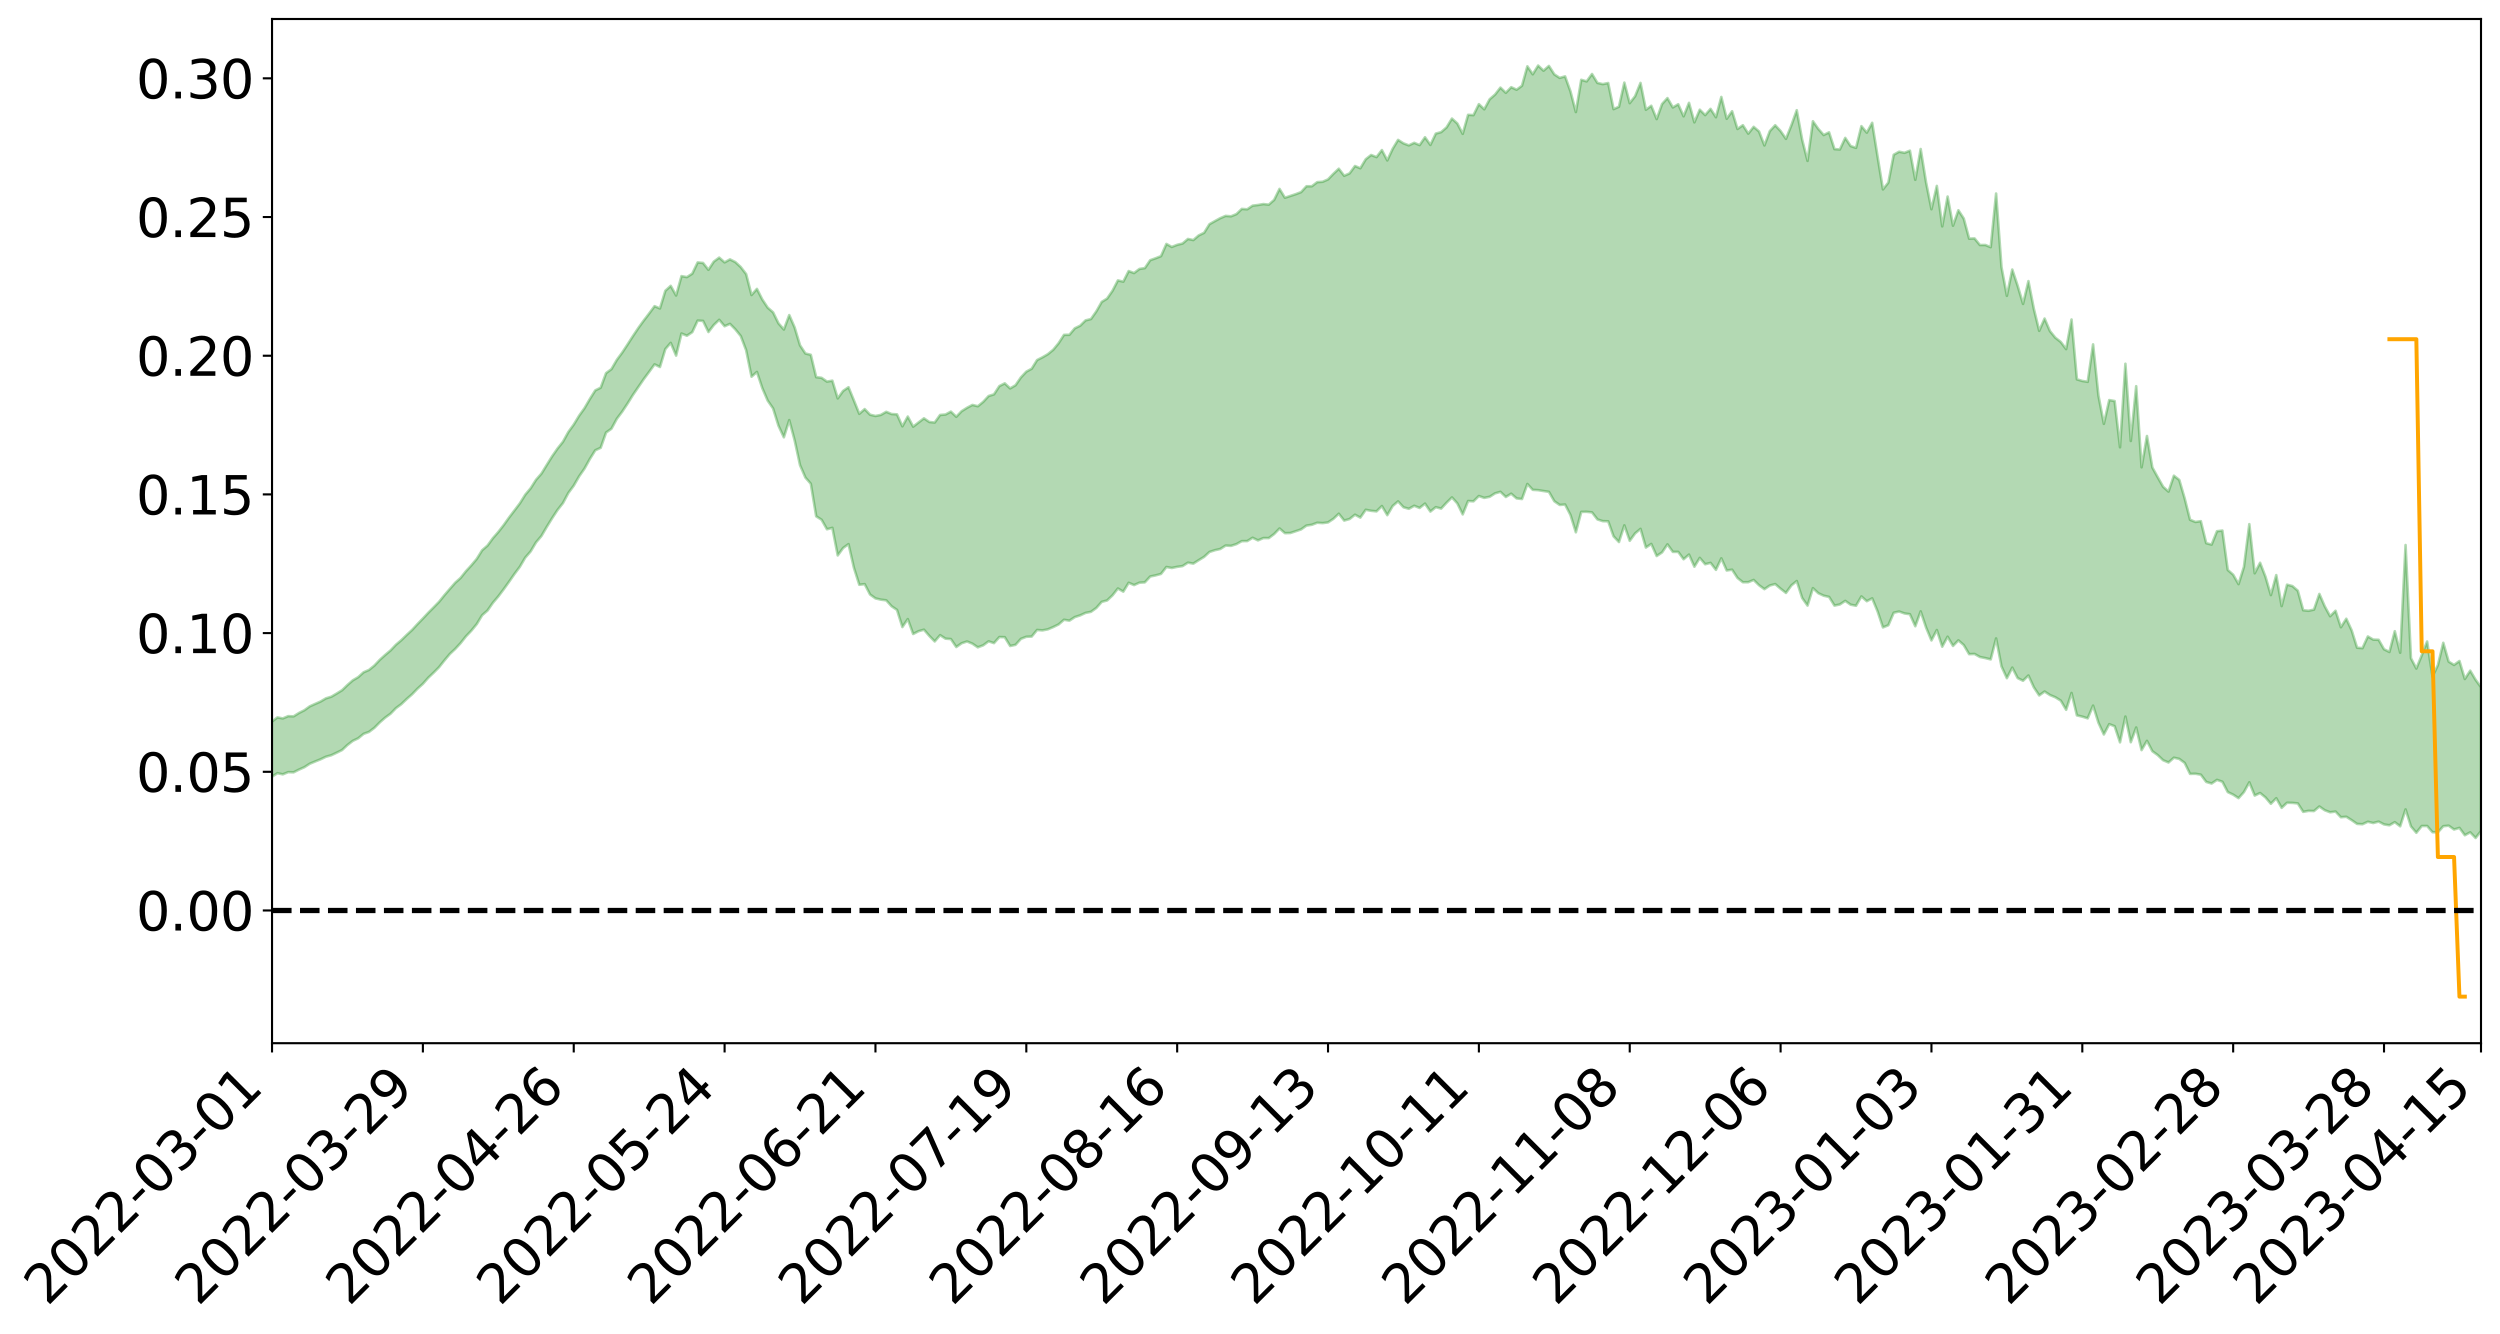 <?xml version="1.0" encoding="utf-8" standalone="no"?>
<!DOCTYPE svg PUBLIC "-//W3C//DTD SVG 1.1//EN"
  "http://www.w3.org/Graphics/SVG/1.1/DTD/svg11.dtd">
<svg xmlns:xlink="http://www.w3.org/1999/xlink" width="947.275pt" height="505.355pt" viewBox="0 0 947.275 505.355" xmlns="http://www.w3.org/2000/svg" version="1.1">
 <defs>
  <style type="text/css">*{stroke-linejoin: round; stroke-linecap: butt}</style>
 </defs>
 <g id="figure_1">
  <g id="patch_1">
   <path d="M 0 505.355 
L 947.275 505.355 
L 947.275 -0 
L 0 -0 
z
" style="fill: #ffffff"/>
  </g>
  <g id="axes_1">
   <g id="patch_2">
    <path d="M 103.075 395.28 
L 940.075 395.28 
L 940.075 7.2 
L 103.075 7.2 
z
" style="fill: #ffffff"/>
   </g>
   <g id="PolyCollection_1">
    <path d="M -393.001 344.919 
L -393.001 344.935 
L -390.959 344.861 
L -388.918 344.795 
L -386.876 344.712 
L -384.835 344.654 
L -382.793 344.58 
L -380.752 344.496 
L -378.711 344.409 
L -376.669 344.331 
L -374.628 344.264 
L -372.586 344.188 
L -370.545 344.109 
L -368.503 344.031 
L -366.462 343.938 
L -364.42 343.859 
L -362.379 343.768 
L -360.337 343.688 
L -358.296 343.585 
L -356.254 343.497 
L -354.213 343.411 
L -352.172 343.313 
L -350.13 343.216 
L -348.089 343.12 
L -346.047 343.008 
L -344.006 342.907 
L -341.964 342.792 
L -339.923 342.675 
L -337.881 342.546 
L -335.84 342.414 
L -333.798 342.283 
L -331.757 342.134 
L -329.715 341.967 
L -327.674 341.815 
L -325.632 341.644 
L -323.591 341.452 
L -321.55 341.269 
L -319.508 341.058 
L -317.467 340.843 
L -315.425 340.62 
L -313.384 340.385 
L -311.342 340.126 
L -309.301 339.851 
L -307.259 339.56 
L -305.218 339.276 
L -303.176 338.947 
L -301.135 338.63 
L -299.093 338.293 
L -297.052 337.953 
L -295.011 337.589 
L -292.969 337.197 
L -290.928 336.828 
L -288.886 336.422 
L -286.845 336.003 
L -284.803 335.589 
L -282.762 335.177 
L -280.72 334.734 
L -278.679 334.285 
L -276.637 333.836 
L -274.596 333.37 
L -272.554 332.898 
L -270.513 332.427 
L -268.472 331.94 
L -266.43 331.452 
L -264.389 330.969 
L -262.347 330.468 
L -260.306 329.937 
L -258.264 329.419 
L -256.223 328.903 
L -254.181 328.392 
L -252.14 327.864 
L -250.098 327.346 
L -248.057 326.821 
L -246.015 326.34 
L -243.974 325.787 
L -241.932 325.298 
L -239.891 324.774 
L -237.85 324.274 
L -235.808 323.753 
L -233.767 323.279 
L -231.725 322.75 
L -229.684 322.25 
L -227.642 321.776 
L -225.601 321.268 
L -223.559 320.788 
L -221.518 320.29 
L -219.476 319.783 
L -217.435 319.295 
L -215.393 318.819 
L -213.352 318.311 
L -211.311 317.822 
L -209.269 317.323 
L -207.228 316.831 
L -205.186 316.35 
L -203.145 315.858 
L -201.103 315.363 
L -199.062 314.91 
L -197.02 314.408 
L -194.979 313.924 
L -192.937 313.447 
L -190.896 312.971 
L -188.854 312.497 
L -186.813 312.018 
L -184.772 311.559 
L -182.73 311.084 
L -180.689 310.6 
L -178.647 310.112 
L -176.606 309.619 
L -174.564 309.154 
L -172.523 308.649 
L -170.481 308.115 
L -168.44 307.609 
L -166.398 307.079 
L -164.357 306.542 
L -162.315 305.978 
L -160.274 305.404 
L -158.232 304.865 
L -156.191 304.26 
L -154.15 303.68 
L -152.108 303.061 
L -150.067 302.485 
L -148.025 301.82 
L -145.984 301.166 
L -143.942 300.527 
L -141.901 299.877 
L -139.859 299.209 
L -137.818 298.512 
L -135.776 297.854 
L -133.735 297.11 
L -131.693 296.444 
L -129.652 295.678 
L -127.611 294.932 
L -125.569 294.201 
L -123.528 293.494 
L -121.486 292.682 
L -119.445 291.939 
L -117.403 291.017 
L -115.362 290.209 
L -113.32 289.448 
L -111.279 288.599 
L -109.237 287.728 
L -107.196 286.737 
L -105.154 285.8 
L -103.113 284.998 
L -101.072 283.787 
L -99.03 282.79 
L -96.989 281.839 
L -94.947 280.909 
L -92.906 279.924 
L -90.864 278.935 
L -88.823 278.318 
L -86.781 277.342 
L -84.74 275.754 
L -82.698 274.438 
L -80.657 273.604 
L -78.615 272.21 
L -76.574 271.181 
L -74.532 270.223 
L -72.491 268.903 
L -70.45 267.119 
L -68.408 266.009 
L -66.367 265.364 
L -64.325 264.021 
L -62.284 263.481 
L -60.242 262.58 
L -58.201 260.99 
L -56.159 260.952 
L -54.118 261.39 
L -52.076 262.487 
L -50.035 260.948 
L -47.993 263.579 
L -45.952 264.062 
L -43.911 260.205 
L -41.869 261.139 
L -39.828 262.675 
L -37.786 261.592 
L -35.745 261.29 
L -33.703 268.284 
L -31.662 278.276 
L -29.62 283.214 
L -27.579 272.206 
L -25.537 277.77 
L -23.496 285.083 
L -21.454 284.61 
L -19.413 299.561 
L -17.372 297.484 
L -15.33 292.871 
L -13.289 281.487 
L -11.247 292.152 
L -9.206 298.561 
L -7.164 295.864 
L -5.123 297.529 
L -3.081 303.583 
L -1.04 302.769 
L 1.002 297.536 
L 3.043 304.096 
L 5.085 305.391 
L 7.126 303.037 
L 9.168 307.196 
L 11.209 308.708 
L 13.25 308.282 
L 15.292 307 
L 17.333 308.351 
L 19.375 306.931 
L 21.416 307.029 
L 23.458 308.307 
L 25.499 307.046 
L 27.541 307.647 
L 29.582 307.64 
L 31.624 306.602 
L 33.665 306.917 
L 35.707 305.431 
L 37.748 305.467 
L 39.789 305.797 
L 41.831 305.745 
L 43.872 304.965 
L 45.914 304.281 
L 47.955 304.032 
L 49.997 303.268 
L 52.038 303.052 
L 54.08 302.806 
L 56.121 301.676 
L 58.163 302.007 
L 60.204 301.196 
L 62.246 300.75 
L 64.287 300.598 
L 66.328 299.773 
L 68.37 299.426 
L 70.411 299.447 
L 72.453 299.595 
L 74.494 298.321 
L 76.536 297.917 
L 78.577 297.34 
L 80.619 298.928 
L 82.66 298.713 
L 84.702 299.149 
L 86.743 297.124 
L 88.785 295.77 
L 90.826 295.833 
L 92.868 296.752 
L 94.909 296.65 
L 96.95 294.221 
L 98.992 295.698 
L 101.033 294.922 
L 103.075 294.29 
L 105.116 292.967 
L 107.158 293.412 
L 109.199 292.573 
L 111.241 292.644 
L 113.282 291.614 
L 115.324 290.709 
L 117.365 289.391 
L 119.407 288.539 
L 121.448 287.717 
L 123.489 286.738 
L 125.531 286.171 
L 127.572 285.207 
L 129.614 284.193 
L 131.655 282.284 
L 133.697 280.715 
L 135.738 279.741 
L 137.78 278.063 
L 139.821 277.328 
L 141.863 275.774 
L 143.904 273.721 
L 145.946 271.923 
L 147.987 270.431 
L 150.028 268.318 
L 152.07 266.813 
L 154.111 264.861 
L 156.153 263.072 
L 158.194 260.954 
L 160.236 259.117 
L 162.277 256.803 
L 164.319 254.867 
L 166.36 252.805 
L 168.402 250.236 
L 170.443 247.803 
L 172.485 245.887 
L 174.526 243.686 
L 176.568 241.109 
L 178.609 238.963 
L 180.65 236.465 
L 182.692 233.109 
L 184.733 231.324 
L 186.775 228.386 
L 188.816 225.982 
L 190.858 223.274 
L 192.899 220.422 
L 194.941 217.48 
L 196.982 214.749 
L 199.024 211.285 
L 201.065 208.935 
L 203.107 205.513 
L 205.148 203.098 
L 207.189 199.618 
L 209.231 196.316 
L 211.272 193.207 
L 213.314 190.62 
L 215.355 186.787 
L 217.397 184.022 
L 219.438 180.489 
L 221.48 177.549 
L 223.521 173.88 
L 225.563 170.621 
L 227.604 169.676 
L 229.646 163.896 
L 231.687 162.437 
L 233.728 158.676 
L 235.77 155.964 
L 237.811 152.873 
L 239.853 149.605 
L 241.894 146.626 
L 243.936 143.642 
L 245.977 140.893 
L 248.019 138.06 
L 250.06 139.06 
L 252.102 132.263 
L 254.143 129.918 
L 256.185 134.736 
L 258.226 126.366 
L 260.268 127.211 
L 262.309 125.86 
L 264.35 121.477 
L 266.392 121.593 
L 268.433 125.801 
L 270.475 123.141 
L 272.516 121.177 
L 274.558 123.611 
L 276.599 122.73 
L 278.641 124.808 
L 280.682 127.329 
L 282.724 132.711 
L 284.765 142.733 
L 286.807 140.942 
L 288.848 147.066 
L 290.889 151.799 
L 292.931 154.768 
L 294.972 161.311 
L 297.014 165.697 
L 299.055 159.189 
L 301.097 166.846 
L 303.138 176.246 
L 305.18 180.952 
L 307.221 183.29 
L 309.263 195.631 
L 311.304 196.936 
L 313.346 200.543 
L 315.387 200 
L 317.428 210.449 
L 319.47 207.638 
L 321.511 206.179 
L 323.553 215.131 
L 325.594 221.572 
L 327.636 221.335 
L 329.677 225.265 
L 331.719 226.727 
L 333.76 227.213 
L 335.802 227.467 
L 337.843 229.727 
L 339.885 231.1 
L 341.926 237.586 
L 343.968 234.581 
L 346.009 240.227 
L 348.05 239.173 
L 350.092 238.598 
L 352.133 240.95 
L 354.175 243.047 
L 356.216 240.672 
L 358.258 241.993 
L 360.299 242.149 
L 362.341 245.162 
L 364.382 243.732 
L 366.424 243.062 
L 368.465 243.897 
L 370.507 245.282 
L 372.548 244.516 
L 374.589 243.009 
L 376.631 243.683 
L 378.672 241.388 
L 380.714 241.441 
L 382.755 244.769 
L 384.797 244.326 
L 386.838 242.064 
L 388.88 241.28 
L 390.921 241.193 
L 392.963 238.698 
L 395.004 238.855 
L 397.046 238.46 
L 399.087 237.598 
L 401.128 236.596 
L 403.17 234.83 
L 405.211 235.173 
L 407.253 233.824 
L 409.294 233.168 
L 411.336 232.229 
L 413.377 231.827 
L 415.419 230.349 
L 417.46 228.044 
L 419.502 227.518 
L 421.543 225.577 
L 423.585 222.983 
L 425.626 224.177 
L 427.668 220.821 
L 429.709 221.695 
L 431.75 220.78 
L 433.792 220.661 
L 435.833 218.442 
L 437.875 218.015 
L 439.916 217.47 
L 441.958 214.846 
L 443.999 215.209 
L 446.041 214.789 
L 448.082 214.498 
L 450.124 213.19 
L 452.165 213.558 
L 454.207 212.247 
L 456.248 211.009 
L 458.289 209.141 
L 460.331 208.479 
L 462.372 208.018 
L 464.414 206.717 
L 466.455 206.83 
L 468.497 206.172 
L 470.538 205.034 
L 472.58 205.031 
L 474.621 203.761 
L 476.663 204.756 
L 478.704 203.872 
L 480.746 203.895 
L 482.787 202.348 
L 484.828 200.248 
L 486.87 202.022 
L 488.911 201.964 
L 490.953 201.288 
L 492.994 200.593 
L 495.036 199.151 
L 497.077 198.842 
L 499.119 198.066 
L 501.16 198.215 
L 503.202 197.944 
L 505.243 196.589 
L 507.285 194.654 
L 509.326 197.245 
L 511.368 196.668 
L 513.409 195.029 
L 515.45 196.122 
L 517.492 193.161 
L 519.533 193.55 
L 521.575 193.759 
L 523.616 191.746 
L 525.658 195.2 
L 527.699 191.739 
L 529.741 189.971 
L 531.782 192.207 
L 533.824 192.787 
L 535.865 191.645 
L 537.907 192.469 
L 539.948 190.818 
L 541.989 193.831 
L 544.031 192.172 
L 546.072 192.707 
L 548.114 190.486 
L 550.155 188.472 
L 552.197 190.741 
L 554.238 194.909 
L 556.28 189.84 
L 558.321 189.953 
L 560.363 187.951 
L 562.404 188.652 
L 564.446 188.24 
L 566.487 186.939 
L 568.528 186.355 
L 570.57 188.304 
L 572.611 187.065 
L 574.653 188.85 
L 576.694 189.086 
L 578.736 183.392 
L 580.777 185.605 
L 582.819 185.723 
L 584.86 186.055 
L 586.902 186.359 
L 588.943 189.912 
L 590.985 191.329 
L 593.026 191.172 
L 595.068 195.132 
L 597.109 201.691 
L 599.15 193.958 
L 601.192 193.923 
L 603.233 194.15 
L 605.275 196.807 
L 607.316 197.473 
L 609.358 197.531 
L 611.399 203.228 
L 613.441 205.375 
L 615.482 199.057 
L 617.524 204.906 
L 619.565 202.113 
L 621.607 200.392 
L 623.648 207.467 
L 625.689 206.106 
L 627.731 210.675 
L 629.772 209.313 
L 631.814 206.26 
L 633.855 209.111 
L 635.897 209.115 
L 637.938 211.906 
L 639.98 210.136 
L 642.021 214.725 
L 644.063 211.391 
L 646.104 213.799 
L 648.146 213.274 
L 650.187 215.92 
L 652.228 211.564 
L 654.27 216.156 
L 656.311 215.862 
L 658.353 218.988 
L 660.394 220.619 
L 662.436 220.593 
L 664.477 219.749 
L 666.519 221.751 
L 668.56 223.239 
L 670.602 221.853 
L 672.643 221.313 
L 674.685 223.068 
L 676.726 224.659 
L 678.768 221.819 
L 680.809 220.167 
L 682.85 226.567 
L 684.892 229.459 
L 686.933 222.855 
L 688.975 224.77 
L 691.016 225.723 
L 693.058 226.177 
L 695.099 229.465 
L 697.141 229.033 
L 699.182 227.684 
L 701.224 229.123 
L 703.265 229.52 
L 705.307 225.989 
L 707.348 227.801 
L 709.389 226.718 
L 711.431 231.652 
L 713.472 237.731 
L 715.514 236.911 
L 717.555 232.172 
L 719.597 231.714 
L 721.638 232.433 
L 723.68 232.73 
L 725.721 237.283 
L 727.763 231.664 
L 729.804 237.747 
L 731.846 242.662 
L 733.887 238.734 
L 735.928 245.032 
L 737.97 241.263 
L 740.011 244.75 
L 742.053 242.642 
L 744.094 244.427 
L 746.136 247.877 
L 748.177 247.786 
L 750.219 248.943 
L 752.26 249.351 
L 754.302 249.852 
L 756.343 241.913 
L 758.385 252.504 
L 760.426 256.96 
L 762.468 252.969 
L 764.509 256.927 
L 766.55 257.941 
L 768.592 255.957 
L 770.633 260.422 
L 772.675 263.5 
L 774.716 262.025 
L 776.758 263.358 
L 778.799 264.211 
L 780.841 265.465 
L 782.882 268.945 
L 784.924 262.576 
L 786.965 271.064 
L 789.007 271.548 
L 791.048 272.186 
L 793.089 267.359 
L 795.131 273.862 
L 797.172 278.294 
L 799.214 274.394 
L 801.255 275.178 
L 803.297 281.28 
L 805.338 271.511 
L 807.38 281.234 
L 809.421 275.663 
L 811.463 284.227 
L 813.504 280.719 
L 815.546 284.638 
L 817.587 286.117 
L 819.628 288.053 
L 821.67 288.912 
L 823.711 287.1 
L 825.753 287.558 
L 827.794 289.075 
L 829.836 293.233 
L 831.877 293.19 
L 833.919 293.525 
L 835.96 296.27 
L 838.002 296.883 
L 840.043 295.499 
L 842.085 296.209 
L 844.126 300.128 
L 846.168 301.1 
L 848.209 302.419 
L 850.25 300.126 
L 852.292 296.421 
L 854.333 301.44 
L 856.375 300.481 
L 858.416 302.153 
L 860.458 304.561 
L 862.499 302.459 
L 864.541 306.098 
L 866.582 304.171 
L 868.624 304.223 
L 870.665 304.422 
L 872.707 307.616 
L 874.748 307.236 
L 876.789 307.323 
L 878.831 305.586 
L 880.872 307.003 
L 882.914 307.779 
L 884.955 307.5 
L 886.997 309.654 
L 889.038 309.475 
L 891.08 310.772 
L 893.121 312.184 
L 895.163 312.311 
L 897.204 311.366 
L 899.246 311.853 
L 901.287 311.312 
L 903.328 312.374 
L 905.37 312.711 
L 907.411 311.52 
L 909.453 313.088 
L 911.494 306.692 
L 913.536 313.128 
L 915.577 315.541 
L 917.619 312.984 
L 919.66 312.968 
L 921.702 315.334 
L 923.743 315.369 
L 925.785 313.059 
L 927.826 312.855 
L 929.868 314.3 
L 931.909 313.698 
L 933.95 316.476 
L 935.992 315.383 
L 938.033 317.519 
L 940.075 314.883 
L 940.075 260.403 
L 940.075 260.403 
L 938.033 257.584 
L 935.992 254.132 
L 933.95 257.277 
L 931.909 250.463 
L 929.868 251.952 
L 927.826 250.703 
L 925.785 243.564 
L 923.743 252.008 
L 921.702 256.373 
L 919.66 243.082 
L 917.619 248.321 
L 915.577 253.32 
L 913.536 249.399 
L 911.494 206.525 
L 909.453 247.325 
L 907.411 239.18 
L 905.37 247.034 
L 903.328 246.008 
L 901.287 242.422 
L 899.246 242.363 
L 897.204 241.165 
L 895.163 245.599 
L 893.121 245.419 
L 891.08 238.877 
L 889.038 234.453 
L 886.997 237.668 
L 884.955 231.429 
L 882.914 233.495 
L 880.872 229.747 
L 878.831 225.05 
L 876.789 230.992 
L 874.748 231.433 
L 872.707 231.227 
L 870.665 223.84 
L 868.624 222.07 
L 866.582 221.541 
L 864.541 229.651 
L 862.499 217.914 
L 860.458 225.479 
L 858.416 218.535 
L 856.375 213.248 
L 854.333 217.217 
L 852.292 198.602 
L 850.25 214.783 
L 848.209 221.334 
L 846.168 217.765 
L 844.126 215.964 
L 842.085 201.037 
L 840.043 201.287 
L 838.002 206.358 
L 835.96 205.818 
L 833.919 197.482 
L 831.877 197.78 
L 829.836 196.943 
L 827.794 188.841 
L 825.753 181.853 
L 823.711 180.255 
L 821.67 186.268 
L 819.628 184.443 
L 817.587 180.833 
L 815.546 177.139 
L 813.504 165.208 
L 811.463 177.064 
L 809.421 146.343 
L 807.38 167.089 
L 805.338 137.837 
L 803.297 169.483 
L 801.255 151.955 
L 799.214 151.6 
L 797.172 160.598 
L 795.131 149.932 
L 793.089 130.491 
L 791.048 144.67 
L 789.007 144.35 
L 786.965 143.74 
L 784.924 121.067 
L 782.882 132.286 
L 780.841 129.567 
L 778.799 127.975 
L 776.758 125.467 
L 774.716 120.714 
L 772.675 125.348 
L 770.633 116.972 
L 768.592 106.519 
L 766.55 115.144 
L 764.509 108.27 
L 762.468 102.137 
L 760.426 112.087 
L 758.385 101.217 
L 756.343 73.333 
L 754.302 93.656 
L 752.26 92.824 
L 750.219 92.851 
L 748.177 90.346 
L 746.136 90.435 
L 744.094 82.821 
L 742.053 79.675 
L 740.011 85.522 
L 737.97 74.478 
L 735.928 85.771 
L 733.887 70.449 
L 731.846 79.274 
L 729.804 69.088 
L 727.763 56.471 
L 725.721 68.122 
L 723.68 57.092 
L 721.638 57.909 
L 719.597 57.486 
L 717.555 58.634 
L 715.514 69.187 
L 713.472 71.768 
L 711.431 59.299 
L 709.389 46.534 
L 707.348 50.265 
L 705.307 47.8 
L 703.265 56.027 
L 701.224 55.344 
L 699.182 52.257 
L 697.141 56.639 
L 695.099 56.495 
L 693.058 50.151 
L 691.016 51.154 
L 688.975 48.84 
L 686.933 45.949 
L 684.892 60.956 
L 682.85 52.887 
L 680.809 41.759 
L 678.768 47.471 
L 676.726 52.611 
L 674.685 49.662 
L 672.643 47.461 
L 670.602 49.676 
L 668.56 55.106 
L 666.519 49.82 
L 664.477 48.064 
L 662.436 50.636 
L 660.394 47.445 
L 658.353 48.868 
L 656.311 42.147 
L 654.27 45.002 
L 652.228 36.741 
L 650.187 44.421 
L 648.146 41.254 
L 646.104 43.612 
L 644.063 41.565 
L 642.021 46.356 
L 639.98 38.969 
L 637.938 44.074 
L 635.897 39.506 
L 633.855 40.707 
L 631.814 37.17 
L 629.772 39.422 
L 627.731 45.116 
L 625.689 40.074 
L 623.648 41.585 
L 621.607 31.424 
L 619.565 36.437 
L 617.524 39.084 
L 615.482 31.299 
L 613.441 40.437 
L 611.399 41.352 
L 609.358 31.459 
L 607.316 31.879 
L 605.275 31.419 
L 603.233 28.042 
L 601.192 30.844 
L 599.15 30.24 
L 597.109 42.46 
L 595.068 34.615 
L 593.026 28.943 
L 590.985 29.513 
L 588.943 28.175 
L 586.902 24.986 
L 584.86 26.782 
L 582.819 24.84 
L 580.777 28.149 
L 578.736 25.136 
L 576.694 32.494 
L 574.653 33.996 
L 572.611 33.04 
L 570.57 35.161 
L 568.528 33.198 
L 566.487 35.83 
L 564.446 37.622 
L 562.404 41.416 
L 560.363 39.473 
L 558.321 43.63 
L 556.28 43.506 
L 554.238 50.715 
L 552.197 46.788 
L 550.155 44.935 
L 548.114 48.285 
L 546.072 50.061 
L 544.031 50.628 
L 541.989 54.912 
L 539.948 52.011 
L 537.907 54.987 
L 535.865 54.12 
L 533.824 55.088 
L 531.782 54.314 
L 529.741 53.007 
L 527.699 56.389 
L 525.658 60.778 
L 523.616 56.866 
L 521.575 59.524 
L 519.533 58.732 
L 517.492 60.345 
L 515.45 63.751 
L 513.409 62.908 
L 511.368 65.703 
L 509.326 66.606 
L 507.285 63.934 
L 505.243 65.856 
L 503.202 67.971 
L 501.16 68.873 
L 499.119 69.011 
L 497.077 70.576 
L 495.036 70.58 
L 492.994 72.801 
L 490.953 73.578 
L 488.911 74.251 
L 486.87 74.923 
L 484.828 71.581 
L 482.787 75.743 
L 480.746 77.544 
L 478.704 77.325 
L 476.663 77.677 
L 474.621 77.929 
L 472.58 79.306 
L 470.538 79.16 
L 468.497 81.121 
L 466.455 81.963 
L 464.414 81.794 
L 462.372 82.675 
L 460.331 83.788 
L 458.289 84.942 
L 456.248 88.214 
L 454.207 89.208 
L 452.165 90.965 
L 450.124 90.546 
L 448.082 92.28 
L 446.041 92.767 
L 443.999 93.567 
L 441.958 92.431 
L 439.916 97.062 
L 437.875 97.862 
L 435.833 98.591 
L 433.792 101.594 
L 431.75 101.905 
L 429.709 103.465 
L 427.668 102.707 
L 425.626 106.726 
L 423.585 106.251 
L 421.543 110.169 
L 419.502 113.126 
L 417.46 114.396 
L 415.419 117.971 
L 413.377 120.894 
L 411.336 121.395 
L 409.294 123.414 
L 407.253 124.403 
L 405.211 126.852 
L 403.17 126.873 
L 401.128 130.036 
L 399.087 132.525 
L 397.046 134.202 
L 395.004 135.395 
L 392.963 136.428 
L 390.921 139.713 
L 388.88 140.828 
L 386.838 142.998 
L 384.797 145.97 
L 382.755 147.176 
L 380.714 145.253 
L 378.672 146.298 
L 376.631 149.429 
L 374.589 150.062 
L 372.548 152.275 
L 370.507 153.935 
L 368.465 153.432 
L 366.424 154.516 
L 364.382 155.799 
L 362.341 157.919 
L 360.299 155.97 
L 358.258 157.067 
L 356.216 157.231 
L 354.175 160.103 
L 352.133 159.899 
L 350.092 158.51 
L 348.05 160.073 
L 346.009 161.669 
L 343.968 157.839 
L 341.926 161.535 
L 339.885 157.004 
L 337.843 156.884 
L 335.802 156.042 
L 333.76 157.217 
L 331.719 157.618 
L 329.677 157.137 
L 327.636 155.012 
L 325.594 156.796 
L 323.553 151.722 
L 321.511 146.727 
L 319.47 148.12 
L 317.428 150.955 
L 315.387 144.239 
L 313.346 144.596 
L 311.304 143.164 
L 309.263 142.921 
L 307.221 134.44 
L 305.18 133.944 
L 303.138 130.85 
L 301.097 124.067 
L 299.055 119.391 
L 297.014 124.855 
L 294.972 122.51 
L 292.931 118.346 
L 290.889 116.572 
L 288.848 113.49 
L 286.807 109.47 
L 284.765 111.783 
L 282.724 103.867 
L 280.682 101.203 
L 278.641 99.317 
L 276.599 98.284 
L 274.558 99.419 
L 272.516 97.614 
L 270.475 99.128 
L 268.433 102.229 
L 266.392 99.631 
L 264.35 99.445 
L 262.309 103.696 
L 260.268 105.003 
L 258.226 104.63 
L 256.185 111.959 
L 254.143 108.306 
L 252.102 110.188 
L 250.06 116.872 
L 248.019 116.016 
L 245.977 118.777 
L 243.936 121.438 
L 241.894 124.258 
L 239.853 127.309 
L 237.811 130.487 
L 235.77 133.594 
L 233.728 136.358 
L 231.687 139.87 
L 229.646 141.383 
L 227.604 146.904 
L 225.563 147.916 
L 223.521 151.155 
L 221.48 154.659 
L 219.438 157.524 
L 217.397 160.88 
L 215.355 163.69 
L 213.314 167.382 
L 211.272 169.94 
L 209.231 172.869 
L 207.189 176.15 
L 205.148 179.468 
L 203.107 181.804 
L 201.065 185.016 
L 199.024 187.455 
L 196.982 190.717 
L 194.941 193.412 
L 192.899 196.087 
L 190.858 198.957 
L 188.816 201.58 
L 186.775 203.916 
L 184.733 206.716 
L 182.692 208.5 
L 180.65 211.766 
L 178.609 214.201 
L 176.568 216.426 
L 174.526 218.978 
L 172.485 220.81 
L 170.443 223.144 
L 168.402 225.514 
L 166.36 228.043 
L 164.319 230.131 
L 162.277 232.188 
L 160.236 234.363 
L 158.194 236.471 
L 156.153 238.685 
L 154.111 240.575 
L 152.07 242.566 
L 150.028 244.3 
L 147.987 246.453 
L 145.946 248.171 
L 143.904 250.028 
L 141.863 252.187 
L 139.821 253.851 
L 137.78 254.732 
L 135.738 256.575 
L 133.697 257.779 
L 131.655 259.559 
L 129.614 261.534 
L 127.572 262.795 
L 125.531 263.994 
L 123.489 264.62 
L 121.448 265.826 
L 119.407 266.724 
L 117.365 267.648 
L 115.324 269.124 
L 113.282 270.157 
L 111.241 271.441 
L 109.199 271.354 
L 107.158 272.223 
L 105.116 271.833 
L 103.075 273.404 
L 101.033 273.949 
L 98.992 275.18 
L 96.95 273.657 
L 94.909 276.253 
L 92.868 276.403 
L 90.826 275.43 
L 88.785 275.414 
L 86.743 276.885 
L 84.702 279.2 
L 82.66 278.711 
L 80.619 278.951 
L 78.577 277.193 
L 76.536 277.426 
L 74.494 278.259 
L 72.453 279.737 
L 70.411 279.565 
L 68.37 279.529 
L 66.328 279.934 
L 64.287 280.893 
L 62.246 280.908 
L 60.204 281.57 
L 58.163 282.541 
L 56.121 282.141 
L 54.08 283.452 
L 52.038 283.775 
L 49.997 284.052 
L 47.955 284.915 
L 45.914 285.223 
L 43.872 286.15 
L 41.831 287.147 
L 39.789 287.266 
L 37.748 287.006 
L 35.707 286.843 
L 33.665 288.808 
L 31.624 288.57 
L 29.582 289.912 
L 27.541 290.015 
L 25.499 289.608 
L 23.458 290.928 
L 21.416 289.839 
L 19.375 289.966 
L 17.333 291.616 
L 15.292 290.544 
L 13.25 292.104 
L 11.209 292.648 
L 9.168 291.45 
L 7.126 287.503 
L 5.085 290.131 
L 3.043 288.967 
L 1.002 283.068 
L -1.04 288.218 
L -3.081 289.329 
L -5.123 283.885 
L -7.164 282.448 
L -9.206 285.479 
L -11.247 279.579 
L -13.289 269.478 
L -15.33 280.823 
L -17.372 285.468 
L -19.413 287.822 
L -21.454 273.688 
L -23.496 274.397 
L -25.537 267.657 
L -27.579 262.251 
L -29.62 273.423 
L -31.662 268.901 
L -33.703 259.19 
L -35.745 252.432 
L -37.786 253.047 
L -39.828 254.456 
L -41.869 253.162 
L -43.911 252.486 
L -45.952 256.709 
L -47.993 256.425 
L -50.035 254.011 
L -52.076 255.83 
L -54.118 254.956 
L -56.159 254.762 
L -58.201 255.105 
L -60.242 256.895 
L -62.284 258.058 
L -64.325 258.816 
L -66.367 260.411 
L -68.408 261.273 
L -70.45 262.596 
L -72.491 264.538 
L -74.532 266.143 
L -76.574 267.267 
L -78.615 268.507 
L -80.657 270.059 
L -82.698 271.119 
L -84.74 272.607 
L -86.781 274.371 
L -88.823 275.478 
L -90.864 276.285 
L -92.906 277.409 
L -94.947 278.57 
L -96.989 279.626 
L -99.03 280.638 
L -101.072 281.616 
L -103.113 282.894 
L -105.154 283.625 
L -107.196 284.577 
L -109.237 285.575 
L -111.279 286.44 
L -113.32 287.289 
L -115.362 288.019 
L -117.403 288.806 
L -119.445 289.79 
L -121.486 290.519 
L -123.528 291.338 
L -125.569 292.016 
L -127.611 292.758 
L -129.652 293.516 
L -131.693 294.289 
L -133.735 294.946 
L -135.776 295.706 
L -137.818 296.375 
L -139.859 297.088 
L -141.901 297.748 
L -143.942 298.42 
L -145.984 299.054 
L -148.025 299.722 
L -150.067 300.426 
L -152.108 300.989 
L -154.15 301.653 
L -156.191 302.244 
L -158.232 302.903 
L -160.274 303.411 
L -162.315 304.022 
L -164.357 304.609 
L -166.398 305.168 
L -168.44 305.733 
L -170.481 306.26 
L -172.523 306.86 
L -174.564 307.406 
L -176.606 307.871 
L -178.647 308.401 
L -180.689 308.929 
L -182.73 309.456 
L -184.772 309.965 
L -186.813 310.443 
L -188.854 310.967 
L -190.896 311.483 
L -192.937 312.002 
L -194.979 312.521 
L -197.02 313.054 
L -199.062 313.608 
L -201.103 314.091 
L -203.145 314.641 
L -205.186 315.182 
L -207.228 315.704 
L -209.269 316.242 
L -211.311 316.792 
L -213.352 317.328 
L -215.393 317.89 
L -217.435 318.406 
L -219.476 318.934 
L -221.518 319.49 
L -223.559 320.03 
L -225.601 320.546 
L -227.642 321.091 
L -229.684 321.593 
L -231.725 322.128 
L -233.767 322.697 
L -235.808 323.193 
L -237.85 323.744 
L -239.891 324.269 
L -241.932 324.819 
L -243.974 325.322 
L -246.015 325.903 
L -248.057 326.395 
L -250.098 326.94 
L -252.14 327.475 
L -254.181 328.023 
L -256.223 328.547 
L -258.264 329.08 
L -260.306 329.614 
L -262.347 330.165 
L -264.389 330.68 
L -266.43 331.174 
L -268.472 331.674 
L -270.513 332.174 
L -272.554 332.657 
L -274.596 333.142 
L -276.637 333.621 
L -278.679 334.08 
L -280.72 334.54 
L -282.762 334.994 
L -284.803 335.411 
L -286.845 335.832 
L -288.886 336.268 
L -290.928 336.681 
L -292.969 337.054 
L -295.011 337.459 
L -297.052 337.831 
L -299.093 338.175 
L -301.135 338.518 
L -303.176 338.839 
L -305.218 339.181 
L -307.259 339.468 
L -309.301 339.767 
L -311.342 340.049 
L -313.384 340.312 
L -315.425 340.552 
L -317.467 340.772 
L -319.508 340.99 
L -321.55 341.204 
L -323.591 341.385 
L -325.632 341.583 
L -327.674 341.753 
L -329.715 341.902 
L -331.757 342.072 
L -333.798 342.223 
L -335.84 342.351 
L -337.881 342.485 
L -339.923 342.616 
L -341.964 342.733 
L -344.006 342.849 
L -346.047 342.948 
L -348.089 343.064 
L -350.13 343.159 
L -352.172 343.257 
L -354.213 343.359 
L -356.254 343.445 
L -358.296 343.534 
L -360.337 343.647 
L -362.379 343.73 
L -364.42 343.829 
L -366.462 343.909 
L -368.503 344.01 
L -370.545 344.092 
L -372.586 344.177 
L -374.628 344.254 
L -376.669 344.323 
L -378.711 344.4 
L -380.752 344.482 
L -382.793 344.563 
L -384.835 344.633 
L -386.876 344.693 
L -388.918 344.772 
L -390.959 344.84 
L -393.001 344.919 
z
" clip-path="url(#p26418c86d9)" style="fill: #008000; fill-opacity: 0.3; stroke: #008000; stroke-opacity: 0.3"/>
   </g>
   <g id="matplotlib.axis_1">
    <g id="xtick_1">
     <g id="line2d_1">
      <defs>
       <path id="m4a8faaa7b7" d="M 0 0 
L 0 3.5 
" style="stroke: #000000; stroke-width: 0.8"/>
      </defs>
      <g>
       <use xlink:href="#m4a8faaa7b7" x="103.075" y="395.28" style="stroke: #000000; stroke-width: 0.8"/>
      </g>
     </g>
     <g id="text_1">
      <!-- 2022-03-01 -->
      <g transform="translate(17.946 495.214) rotate(-45) scale(0.2 -0.2)">
       <defs>
        <path id="DejaVuSans-32" d="M 1228 531 
L 3431 531 
L 3431 0 
L 469 0 
L 469 531 
Q 828 903 1448 1529 
Q 2069 2156 2228 2338 
Q 2531 2678 2651 2914 
Q 2772 3150 2772 3378 
Q 2772 3750 2511 3984 
Q 2250 4219 1831 4219 
Q 1534 4219 1204 4116 
Q 875 4013 500 3803 
L 500 4441 
Q 881 4594 1212 4672 
Q 1544 4750 1819 4750 
Q 2544 4750 2975 4387 
Q 3406 4025 3406 3419 
Q 3406 3131 3298 2873 
Q 3191 2616 2906 2266 
Q 2828 2175 2409 1742 
Q 1991 1309 1228 531 
z
" transform="scale(0.016)"/>
        <path id="DejaVuSans-30" d="M 2034 4250 
Q 1547 4250 1301 3770 
Q 1056 3291 1056 2328 
Q 1056 1369 1301 889 
Q 1547 409 2034 409 
Q 2525 409 2770 889 
Q 3016 1369 3016 2328 
Q 3016 3291 2770 3770 
Q 2525 4250 2034 4250 
z
M 2034 4750 
Q 2819 4750 3233 4129 
Q 3647 3509 3647 2328 
Q 3647 1150 3233 529 
Q 2819 -91 2034 -91 
Q 1250 -91 836 529 
Q 422 1150 422 2328 
Q 422 3509 836 4129 
Q 1250 4750 2034 4750 
z
" transform="scale(0.016)"/>
        <path id="DejaVuSans-2d" d="M 313 2009 
L 1997 2009 
L 1997 1497 
L 313 1497 
L 313 2009 
z
" transform="scale(0.016)"/>
        <path id="DejaVuSans-33" d="M 2597 2516 
Q 3050 2419 3304 2112 
Q 3559 1806 3559 1356 
Q 3559 666 3084 287 
Q 2609 -91 1734 -91 
Q 1441 -91 1130 -33 
Q 819 25 488 141 
L 488 750 
Q 750 597 1062 519 
Q 1375 441 1716 441 
Q 2309 441 2620 675 
Q 2931 909 2931 1356 
Q 2931 1769 2642 2001 
Q 2353 2234 1838 2234 
L 1294 2234 
L 1294 2753 
L 1863 2753 
Q 2328 2753 2575 2939 
Q 2822 3125 2822 3475 
Q 2822 3834 2567 4026 
Q 2313 4219 1838 4219 
Q 1578 4219 1281 4162 
Q 984 4106 628 3988 
L 628 4550 
Q 988 4650 1302 4700 
Q 1616 4750 1894 4750 
Q 2613 4750 3031 4423 
Q 3450 4097 3450 3541 
Q 3450 3153 3228 2886 
Q 3006 2619 2597 2516 
z
" transform="scale(0.016)"/>
        <path id="DejaVuSans-31" d="M 794 531 
L 1825 531 
L 1825 4091 
L 703 3866 
L 703 4441 
L 1819 4666 
L 2450 4666 
L 2450 531 
L 3481 531 
L 3481 0 
L 794 0 
L 794 531 
z
" transform="scale(0.016)"/>
       </defs>
       <use xlink:href="#DejaVuSans-32"/>
       <use xlink:href="#DejaVuSans-30" x="63.623"/>
       <use xlink:href="#DejaVuSans-32" x="127.246"/>
       <use xlink:href="#DejaVuSans-32" x="190.869"/>
       <use xlink:href="#DejaVuSans-2d" x="254.492"/>
       <use xlink:href="#DejaVuSans-30" x="290.576"/>
       <use xlink:href="#DejaVuSans-33" x="354.199"/>
       <use xlink:href="#DejaVuSans-2d" x="417.822"/>
       <use xlink:href="#DejaVuSans-30" x="453.906"/>
       <use xlink:href="#DejaVuSans-31" x="517.529"/>
      </g>
     </g>
    </g>
    <g id="xtick_2">
     <g id="line2d_2">
      <g>
       <use xlink:href="#m4a8faaa7b7" x="160.236" y="395.28" style="stroke: #000000; stroke-width: 0.8"/>
      </g>
     </g>
     <g id="text_2">
      <!-- 2022-03-29 -->
      <g transform="translate(75.107 495.214) rotate(-45) scale(0.2 -0.2)">
       <defs>
        <path id="DejaVuSans-39" d="M 703 97 
L 703 672 
Q 941 559 1184 500 
Q 1428 441 1663 441 
Q 2288 441 2617 861 
Q 2947 1281 2994 2138 
Q 2813 1869 2534 1725 
Q 2256 1581 1919 1581 
Q 1219 1581 811 2004 
Q 403 2428 403 3163 
Q 403 3881 828 4315 
Q 1253 4750 1959 4750 
Q 2769 4750 3195 4129 
Q 3622 3509 3622 2328 
Q 3622 1225 3098 567 
Q 2575 -91 1691 -91 
Q 1453 -91 1209 -44 
Q 966 3 703 97 
z
M 1959 2075 
Q 2384 2075 2632 2365 
Q 2881 2656 2881 3163 
Q 2881 3666 2632 3958 
Q 2384 4250 1959 4250 
Q 1534 4250 1286 3958 
Q 1038 3666 1038 3163 
Q 1038 2656 1286 2365 
Q 1534 2075 1959 2075 
z
" transform="scale(0.016)"/>
       </defs>
       <use xlink:href="#DejaVuSans-32"/>
       <use xlink:href="#DejaVuSans-30" x="63.623"/>
       <use xlink:href="#DejaVuSans-32" x="127.246"/>
       <use xlink:href="#DejaVuSans-32" x="190.869"/>
       <use xlink:href="#DejaVuSans-2d" x="254.492"/>
       <use xlink:href="#DejaVuSans-30" x="290.576"/>
       <use xlink:href="#DejaVuSans-33" x="354.199"/>
       <use xlink:href="#DejaVuSans-2d" x="417.822"/>
       <use xlink:href="#DejaVuSans-32" x="453.906"/>
       <use xlink:href="#DejaVuSans-39" x="517.529"/>
      </g>
     </g>
    </g>
    <g id="xtick_3">
     <g id="line2d_3">
      <g>
       <use xlink:href="#m4a8faaa7b7" x="217.397" y="395.28" style="stroke: #000000; stroke-width: 0.8"/>
      </g>
     </g>
     <g id="text_3">
      <!-- 2022-04-26 -->
      <g transform="translate(132.268 495.214) rotate(-45) scale(0.2 -0.2)">
       <defs>
        <path id="DejaVuSans-34" d="M 2419 4116 
L 825 1625 
L 2419 1625 
L 2419 4116 
z
M 2253 4666 
L 3047 4666 
L 3047 1625 
L 3713 1625 
L 3713 1100 
L 3047 1100 
L 3047 0 
L 2419 0 
L 2419 1100 
L 313 1100 
L 313 1709 
L 2253 4666 
z
" transform="scale(0.016)"/>
        <path id="DejaVuSans-36" d="M 2113 2584 
Q 1688 2584 1439 2293 
Q 1191 2003 1191 1497 
Q 1191 994 1439 701 
Q 1688 409 2113 409 
Q 2538 409 2786 701 
Q 3034 994 3034 1497 
Q 3034 2003 2786 2293 
Q 2538 2584 2113 2584 
z
M 3366 4563 
L 3366 3988 
Q 3128 4100 2886 4159 
Q 2644 4219 2406 4219 
Q 1781 4219 1451 3797 
Q 1122 3375 1075 2522 
Q 1259 2794 1537 2939 
Q 1816 3084 2150 3084 
Q 2853 3084 3261 2657 
Q 3669 2231 3669 1497 
Q 3669 778 3244 343 
Q 2819 -91 2113 -91 
Q 1303 -91 875 529 
Q 447 1150 447 2328 
Q 447 3434 972 4092 
Q 1497 4750 2381 4750 
Q 2619 4750 2861 4703 
Q 3103 4656 3366 4563 
z
" transform="scale(0.016)"/>
       </defs>
       <use xlink:href="#DejaVuSans-32"/>
       <use xlink:href="#DejaVuSans-30" x="63.623"/>
       <use xlink:href="#DejaVuSans-32" x="127.246"/>
       <use xlink:href="#DejaVuSans-32" x="190.869"/>
       <use xlink:href="#DejaVuSans-2d" x="254.492"/>
       <use xlink:href="#DejaVuSans-30" x="290.576"/>
       <use xlink:href="#DejaVuSans-34" x="354.199"/>
       <use xlink:href="#DejaVuSans-2d" x="417.822"/>
       <use xlink:href="#DejaVuSans-32" x="453.906"/>
       <use xlink:href="#DejaVuSans-36" x="517.529"/>
      </g>
     </g>
    </g>
    <g id="xtick_4">
     <g id="line2d_4">
      <g>
       <use xlink:href="#m4a8faaa7b7" x="274.558" y="395.28" style="stroke: #000000; stroke-width: 0.8"/>
      </g>
     </g>
     <g id="text_4">
      <!-- 2022-05-24 -->
      <g transform="translate(189.429 495.214) rotate(-45) scale(0.2 -0.2)">
       <defs>
        <path id="DejaVuSans-35" d="M 691 4666 
L 3169 4666 
L 3169 4134 
L 1269 4134 
L 1269 2991 
Q 1406 3038 1543 3061 
Q 1681 3084 1819 3084 
Q 2600 3084 3056 2656 
Q 3513 2228 3513 1497 
Q 3513 744 3044 326 
Q 2575 -91 1722 -91 
Q 1428 -91 1123 -41 
Q 819 9 494 109 
L 494 744 
Q 775 591 1075 516 
Q 1375 441 1709 441 
Q 2250 441 2565 725 
Q 2881 1009 2881 1497 
Q 2881 1984 2565 2268 
Q 2250 2553 1709 2553 
Q 1456 2553 1204 2497 
Q 953 2441 691 2322 
L 691 4666 
z
" transform="scale(0.016)"/>
       </defs>
       <use xlink:href="#DejaVuSans-32"/>
       <use xlink:href="#DejaVuSans-30" x="63.623"/>
       <use xlink:href="#DejaVuSans-32" x="127.246"/>
       <use xlink:href="#DejaVuSans-32" x="190.869"/>
       <use xlink:href="#DejaVuSans-2d" x="254.492"/>
       <use xlink:href="#DejaVuSans-30" x="290.576"/>
       <use xlink:href="#DejaVuSans-35" x="354.199"/>
       <use xlink:href="#DejaVuSans-2d" x="417.822"/>
       <use xlink:href="#DejaVuSans-32" x="453.906"/>
       <use xlink:href="#DejaVuSans-34" x="517.529"/>
      </g>
     </g>
    </g>
    <g id="xtick_5">
     <g id="line2d_5">
      <g>
       <use xlink:href="#m4a8faaa7b7" x="331.719" y="395.28" style="stroke: #000000; stroke-width: 0.8"/>
      </g>
     </g>
     <g id="text_5">
      <!-- 2022-06-21 -->
      <g transform="translate(246.59 495.214) rotate(-45) scale(0.2 -0.2)">
       <use xlink:href="#DejaVuSans-32"/>
       <use xlink:href="#DejaVuSans-30" x="63.623"/>
       <use xlink:href="#DejaVuSans-32" x="127.246"/>
       <use xlink:href="#DejaVuSans-32" x="190.869"/>
       <use xlink:href="#DejaVuSans-2d" x="254.492"/>
       <use xlink:href="#DejaVuSans-30" x="290.576"/>
       <use xlink:href="#DejaVuSans-36" x="354.199"/>
       <use xlink:href="#DejaVuSans-2d" x="417.822"/>
       <use xlink:href="#DejaVuSans-32" x="453.906"/>
       <use xlink:href="#DejaVuSans-31" x="517.529"/>
      </g>
     </g>
    </g>
    <g id="xtick_6">
     <g id="line2d_6">
      <g>
       <use xlink:href="#m4a8faaa7b7" x="388.88" y="395.28" style="stroke: #000000; stroke-width: 0.8"/>
      </g>
     </g>
     <g id="text_6">
      <!-- 2022-07-19 -->
      <g transform="translate(303.751 495.214) rotate(-45) scale(0.2 -0.2)">
       <defs>
        <path id="DejaVuSans-37" d="M 525 4666 
L 3525 4666 
L 3525 4397 
L 1831 0 
L 1172 0 
L 2766 4134 
L 525 4134 
L 525 4666 
z
" transform="scale(0.016)"/>
       </defs>
       <use xlink:href="#DejaVuSans-32"/>
       <use xlink:href="#DejaVuSans-30" x="63.623"/>
       <use xlink:href="#DejaVuSans-32" x="127.246"/>
       <use xlink:href="#DejaVuSans-32" x="190.869"/>
       <use xlink:href="#DejaVuSans-2d" x="254.492"/>
       <use xlink:href="#DejaVuSans-30" x="290.576"/>
       <use xlink:href="#DejaVuSans-37" x="354.199"/>
       <use xlink:href="#DejaVuSans-2d" x="417.822"/>
       <use xlink:href="#DejaVuSans-31" x="453.906"/>
       <use xlink:href="#DejaVuSans-39" x="517.529"/>
      </g>
     </g>
    </g>
    <g id="xtick_7">
     <g id="line2d_7">
      <g>
       <use xlink:href="#m4a8faaa7b7" x="446.041" y="395.28" style="stroke: #000000; stroke-width: 0.8"/>
      </g>
     </g>
     <g id="text_7">
      <!-- 2022-08-16 -->
      <g transform="translate(360.912 495.214) rotate(-45) scale(0.2 -0.2)">
       <defs>
        <path id="DejaVuSans-38" d="M 2034 2216 
Q 1584 2216 1326 1975 
Q 1069 1734 1069 1313 
Q 1069 891 1326 650 
Q 1584 409 2034 409 
Q 2484 409 2743 651 
Q 3003 894 3003 1313 
Q 3003 1734 2745 1975 
Q 2488 2216 2034 2216 
z
M 1403 2484 
Q 997 2584 770 2862 
Q 544 3141 544 3541 
Q 544 4100 942 4425 
Q 1341 4750 2034 4750 
Q 2731 4750 3128 4425 
Q 3525 4100 3525 3541 
Q 3525 3141 3298 2862 
Q 3072 2584 2669 2484 
Q 3125 2378 3379 2068 
Q 3634 1759 3634 1313 
Q 3634 634 3220 271 
Q 2806 -91 2034 -91 
Q 1263 -91 848 271 
Q 434 634 434 1313 
Q 434 1759 690 2068 
Q 947 2378 1403 2484 
z
M 1172 3481 
Q 1172 3119 1398 2916 
Q 1625 2713 2034 2713 
Q 2441 2713 2670 2916 
Q 2900 3119 2900 3481 
Q 2900 3844 2670 4047 
Q 2441 4250 2034 4250 
Q 1625 4250 1398 4047 
Q 1172 3844 1172 3481 
z
" transform="scale(0.016)"/>
       </defs>
       <use xlink:href="#DejaVuSans-32"/>
       <use xlink:href="#DejaVuSans-30" x="63.623"/>
       <use xlink:href="#DejaVuSans-32" x="127.246"/>
       <use xlink:href="#DejaVuSans-32" x="190.869"/>
       <use xlink:href="#DejaVuSans-2d" x="254.492"/>
       <use xlink:href="#DejaVuSans-30" x="290.576"/>
       <use xlink:href="#DejaVuSans-38" x="354.199"/>
       <use xlink:href="#DejaVuSans-2d" x="417.822"/>
       <use xlink:href="#DejaVuSans-31" x="453.906"/>
       <use xlink:href="#DejaVuSans-36" x="517.529"/>
      </g>
     </g>
    </g>
    <g id="xtick_8">
     <g id="line2d_8">
      <g>
       <use xlink:href="#m4a8faaa7b7" x="503.202" y="395.28" style="stroke: #000000; stroke-width: 0.8"/>
      </g>
     </g>
     <g id="text_8">
      <!-- 2022-09-13 -->
      <g transform="translate(418.073 495.214) rotate(-45) scale(0.2 -0.2)">
       <use xlink:href="#DejaVuSans-32"/>
       <use xlink:href="#DejaVuSans-30" x="63.623"/>
       <use xlink:href="#DejaVuSans-32" x="127.246"/>
       <use xlink:href="#DejaVuSans-32" x="190.869"/>
       <use xlink:href="#DejaVuSans-2d" x="254.492"/>
       <use xlink:href="#DejaVuSans-30" x="290.576"/>
       <use xlink:href="#DejaVuSans-39" x="354.199"/>
       <use xlink:href="#DejaVuSans-2d" x="417.822"/>
       <use xlink:href="#DejaVuSans-31" x="453.906"/>
       <use xlink:href="#DejaVuSans-33" x="517.529"/>
      </g>
     </g>
    </g>
    <g id="xtick_9">
     <g id="line2d_9">
      <g>
       <use xlink:href="#m4a8faaa7b7" x="560.363" y="395.28" style="stroke: #000000; stroke-width: 0.8"/>
      </g>
     </g>
     <g id="text_9">
      <!-- 2022-10-11 -->
      <g transform="translate(475.234 495.214) rotate(-45) scale(0.2 -0.2)">
       <use xlink:href="#DejaVuSans-32"/>
       <use xlink:href="#DejaVuSans-30" x="63.623"/>
       <use xlink:href="#DejaVuSans-32" x="127.246"/>
       <use xlink:href="#DejaVuSans-32" x="190.869"/>
       <use xlink:href="#DejaVuSans-2d" x="254.492"/>
       <use xlink:href="#DejaVuSans-31" x="290.576"/>
       <use xlink:href="#DejaVuSans-30" x="354.199"/>
       <use xlink:href="#DejaVuSans-2d" x="417.822"/>
       <use xlink:href="#DejaVuSans-31" x="453.906"/>
       <use xlink:href="#DejaVuSans-31" x="517.529"/>
      </g>
     </g>
    </g>
    <g id="xtick_10">
     <g id="line2d_10">
      <g>
       <use xlink:href="#m4a8faaa7b7" x="617.524" y="395.28" style="stroke: #000000; stroke-width: 0.8"/>
      </g>
     </g>
     <g id="text_10">
      <!-- 2022-11-08 -->
      <g transform="translate(532.395 495.214) rotate(-45) scale(0.2 -0.2)">
       <use xlink:href="#DejaVuSans-32"/>
       <use xlink:href="#DejaVuSans-30" x="63.623"/>
       <use xlink:href="#DejaVuSans-32" x="127.246"/>
       <use xlink:href="#DejaVuSans-32" x="190.869"/>
       <use xlink:href="#DejaVuSans-2d" x="254.492"/>
       <use xlink:href="#DejaVuSans-31" x="290.576"/>
       <use xlink:href="#DejaVuSans-31" x="354.199"/>
       <use xlink:href="#DejaVuSans-2d" x="417.822"/>
       <use xlink:href="#DejaVuSans-30" x="453.906"/>
       <use xlink:href="#DejaVuSans-38" x="517.529"/>
      </g>
     </g>
    </g>
    <g id="xtick_11">
     <g id="line2d_11">
      <g>
       <use xlink:href="#m4a8faaa7b7" x="674.685" y="395.28" style="stroke: #000000; stroke-width: 0.8"/>
      </g>
     </g>
     <g id="text_11">
      <!-- 2022-12-06 -->
      <g transform="translate(589.556 495.214) rotate(-45) scale(0.2 -0.2)">
       <use xlink:href="#DejaVuSans-32"/>
       <use xlink:href="#DejaVuSans-30" x="63.623"/>
       <use xlink:href="#DejaVuSans-32" x="127.246"/>
       <use xlink:href="#DejaVuSans-32" x="190.869"/>
       <use xlink:href="#DejaVuSans-2d" x="254.492"/>
       <use xlink:href="#DejaVuSans-31" x="290.576"/>
       <use xlink:href="#DejaVuSans-32" x="354.199"/>
       <use xlink:href="#DejaVuSans-2d" x="417.822"/>
       <use xlink:href="#DejaVuSans-30" x="453.906"/>
       <use xlink:href="#DejaVuSans-36" x="517.529"/>
      </g>
     </g>
    </g>
    <g id="xtick_12">
     <g id="line2d_12">
      <g>
       <use xlink:href="#m4a8faaa7b7" x="731.846" y="395.28" style="stroke: #000000; stroke-width: 0.8"/>
      </g>
     </g>
     <g id="text_12">
      <!-- 2023-01-03 -->
      <g transform="translate(646.717 495.214) rotate(-45) scale(0.2 -0.2)">
       <use xlink:href="#DejaVuSans-32"/>
       <use xlink:href="#DejaVuSans-30" x="63.623"/>
       <use xlink:href="#DejaVuSans-32" x="127.246"/>
       <use xlink:href="#DejaVuSans-33" x="190.869"/>
       <use xlink:href="#DejaVuSans-2d" x="254.492"/>
       <use xlink:href="#DejaVuSans-30" x="290.576"/>
       <use xlink:href="#DejaVuSans-31" x="354.199"/>
       <use xlink:href="#DejaVuSans-2d" x="417.822"/>
       <use xlink:href="#DejaVuSans-30" x="453.906"/>
       <use xlink:href="#DejaVuSans-33" x="517.529"/>
      </g>
     </g>
    </g>
    <g id="xtick_13">
     <g id="line2d_13">
      <g>
       <use xlink:href="#m4a8faaa7b7" x="789.007" y="395.28" style="stroke: #000000; stroke-width: 0.8"/>
      </g>
     </g>
     <g id="text_13">
      <!-- 2023-01-31 -->
      <g transform="translate(703.878 495.214) rotate(-45) scale(0.2 -0.2)">
       <use xlink:href="#DejaVuSans-32"/>
       <use xlink:href="#DejaVuSans-30" x="63.623"/>
       <use xlink:href="#DejaVuSans-32" x="127.246"/>
       <use xlink:href="#DejaVuSans-33" x="190.869"/>
       <use xlink:href="#DejaVuSans-2d" x="254.492"/>
       <use xlink:href="#DejaVuSans-30" x="290.576"/>
       <use xlink:href="#DejaVuSans-31" x="354.199"/>
       <use xlink:href="#DejaVuSans-2d" x="417.822"/>
       <use xlink:href="#DejaVuSans-33" x="453.906"/>
       <use xlink:href="#DejaVuSans-31" x="517.529"/>
      </g>
     </g>
    </g>
    <g id="xtick_14">
     <g id="line2d_14">
      <g>
       <use xlink:href="#m4a8faaa7b7" x="846.168" y="395.28" style="stroke: #000000; stroke-width: 0.8"/>
      </g>
     </g>
     <g id="text_14">
      <!-- 2023-02-28 -->
      <g transform="translate(761.038 495.214) rotate(-45) scale(0.2 -0.2)">
       <use xlink:href="#DejaVuSans-32"/>
       <use xlink:href="#DejaVuSans-30" x="63.623"/>
       <use xlink:href="#DejaVuSans-32" x="127.246"/>
       <use xlink:href="#DejaVuSans-33" x="190.869"/>
       <use xlink:href="#DejaVuSans-2d" x="254.492"/>
       <use xlink:href="#DejaVuSans-30" x="290.576"/>
       <use xlink:href="#DejaVuSans-32" x="354.199"/>
       <use xlink:href="#DejaVuSans-2d" x="417.822"/>
       <use xlink:href="#DejaVuSans-32" x="453.906"/>
       <use xlink:href="#DejaVuSans-38" x="517.529"/>
      </g>
     </g>
    </g>
    <g id="xtick_15">
     <g id="line2d_15">
      <g>
       <use xlink:href="#m4a8faaa7b7" x="903.328" y="395.28" style="stroke: #000000; stroke-width: 0.8"/>
      </g>
     </g>
     <g id="text_15">
      <!-- 2023-03-28 -->
      <g transform="translate(818.199 495.214) rotate(-45) scale(0.2 -0.2)">
       <use xlink:href="#DejaVuSans-32"/>
       <use xlink:href="#DejaVuSans-30" x="63.623"/>
       <use xlink:href="#DejaVuSans-32" x="127.246"/>
       <use xlink:href="#DejaVuSans-33" x="190.869"/>
       <use xlink:href="#DejaVuSans-2d" x="254.492"/>
       <use xlink:href="#DejaVuSans-30" x="290.576"/>
       <use xlink:href="#DejaVuSans-33" x="354.199"/>
       <use xlink:href="#DejaVuSans-2d" x="417.822"/>
       <use xlink:href="#DejaVuSans-32" x="453.906"/>
       <use xlink:href="#DejaVuSans-38" x="517.529"/>
      </g>
     </g>
    </g>
    <g id="xtick_16">
     <g id="line2d_16">
      <g>
       <use xlink:href="#m4a8faaa7b7" x="940.075" y="395.28" style="stroke: #000000; stroke-width: 0.8"/>
      </g>
     </g>
     <g id="text_16">
      <!-- 2023-04-15 -->
      <g transform="translate(854.946 495.214) rotate(-45) scale(0.2 -0.2)">
       <use xlink:href="#DejaVuSans-32"/>
       <use xlink:href="#DejaVuSans-30" x="63.623"/>
       <use xlink:href="#DejaVuSans-32" x="127.246"/>
       <use xlink:href="#DejaVuSans-33" x="190.869"/>
       <use xlink:href="#DejaVuSans-2d" x="254.492"/>
       <use xlink:href="#DejaVuSans-30" x="290.576"/>
       <use xlink:href="#DejaVuSans-34" x="354.199"/>
       <use xlink:href="#DejaVuSans-2d" x="417.822"/>
       <use xlink:href="#DejaVuSans-31" x="453.906"/>
       <use xlink:href="#DejaVuSans-35" x="517.529"/>
      </g>
     </g>
    </g>
   </g>
   <g id="matplotlib.axis_2">
    <g id="ytick_1">
     <g id="line2d_17">
      <defs>
       <path id="m8d8c2f2062" d="M 0 0 
L -3.5 0 
" style="stroke: #000000; stroke-width: 0.8"/>
      </defs>
      <g>
       <use xlink:href="#m8d8c2f2062" x="103.075" y="344.992" style="stroke: #000000; stroke-width: 0.8"/>
      </g>
     </g>
     <g id="text_17">
      <!-- 0.00 -->
      <g transform="translate(51.544 352.59) scale(0.2 -0.2)">
       <defs>
        <path id="DejaVuSans-2e" d="M 684 794 
L 1344 794 
L 1344 0 
L 684 0 
L 684 794 
z
" transform="scale(0.016)"/>
       </defs>
       <use xlink:href="#DejaVuSans-30"/>
       <use xlink:href="#DejaVuSans-2e" x="63.623"/>
       <use xlink:href="#DejaVuSans-30" x="95.41"/>
       <use xlink:href="#DejaVuSans-30" x="159.033"/>
      </g>
     </g>
    </g>
    <g id="ytick_2">
     <g id="line2d_18">
      <g>
       <use xlink:href="#m8d8c2f2062" x="103.075" y="292.441" style="stroke: #000000; stroke-width: 0.8"/>
      </g>
     </g>
     <g id="text_18">
      <!-- 0.05 -->
      <g transform="translate(51.544 300.04) scale(0.2 -0.2)">
       <use xlink:href="#DejaVuSans-30"/>
       <use xlink:href="#DejaVuSans-2e" x="63.623"/>
       <use xlink:href="#DejaVuSans-30" x="95.41"/>
       <use xlink:href="#DejaVuSans-35" x="159.033"/>
      </g>
     </g>
    </g>
    <g id="ytick_3">
     <g id="line2d_19">
      <g>
       <use xlink:href="#m8d8c2f2062" x="103.075" y="239.891" style="stroke: #000000; stroke-width: 0.8"/>
      </g>
     </g>
     <g id="text_19">
      <!-- 0.10 -->
      <g transform="translate(51.544 247.489) scale(0.2 -0.2)">
       <use xlink:href="#DejaVuSans-30"/>
       <use xlink:href="#DejaVuSans-2e" x="63.623"/>
       <use xlink:href="#DejaVuSans-31" x="95.41"/>
       <use xlink:href="#DejaVuSans-30" x="159.033"/>
      </g>
     </g>
    </g>
    <g id="ytick_4">
     <g id="line2d_20">
      <g>
       <use xlink:href="#m8d8c2f2062" x="103.075" y="187.34" style="stroke: #000000; stroke-width: 0.8"/>
      </g>
     </g>
     <g id="text_20">
      <!-- 0.15 -->
      <g transform="translate(51.544 194.938) scale(0.2 -0.2)">
       <use xlink:href="#DejaVuSans-30"/>
       <use xlink:href="#DejaVuSans-2e" x="63.623"/>
       <use xlink:href="#DejaVuSans-31" x="95.41"/>
       <use xlink:href="#DejaVuSans-35" x="159.033"/>
      </g>
     </g>
    </g>
    <g id="ytick_5">
     <g id="line2d_21">
      <g>
       <use xlink:href="#m8d8c2f2062" x="103.075" y="134.789" style="stroke: #000000; stroke-width: 0.8"/>
      </g>
     </g>
     <g id="text_21">
      <!-- 0.20 -->
      <g transform="translate(51.544 142.388) scale(0.2 -0.2)">
       <use xlink:href="#DejaVuSans-30"/>
       <use xlink:href="#DejaVuSans-2e" x="63.623"/>
       <use xlink:href="#DejaVuSans-32" x="95.41"/>
       <use xlink:href="#DejaVuSans-30" x="159.033"/>
      </g>
     </g>
    </g>
    <g id="ytick_6">
     <g id="line2d_22">
      <g>
       <use xlink:href="#m8d8c2f2062" x="103.075" y="82.239" style="stroke: #000000; stroke-width: 0.8"/>
      </g>
     </g>
     <g id="text_22">
      <!-- 0.25 -->
      <g transform="translate(51.544 89.837) scale(0.2 -0.2)">
       <use xlink:href="#DejaVuSans-30"/>
       <use xlink:href="#DejaVuSans-2e" x="63.623"/>
       <use xlink:href="#DejaVuSans-32" x="95.41"/>
       <use xlink:href="#DejaVuSans-35" x="159.033"/>
      </g>
     </g>
    </g>
    <g id="ytick_7">
     <g id="line2d_23">
      <g>
       <use xlink:href="#m8d8c2f2062" x="103.075" y="29.688" style="stroke: #000000; stroke-width: 0.8"/>
      </g>
     </g>
     <g id="text_23">
      <!-- 0.30 -->
      <g transform="translate(51.544 37.287) scale(0.2 -0.2)">
       <use xlink:href="#DejaVuSans-30"/>
       <use xlink:href="#DejaVuSans-2e" x="63.623"/>
       <use xlink:href="#DejaVuSans-33" x="95.41"/>
       <use xlink:href="#DejaVuSans-30" x="159.033"/>
      </g>
     </g>
    </g>
   </g>
   <g id="line2d_24">
    <path d="M 905.37 128.526 
L 915.577 128.526 
L 917.619 246.788 
L 921.702 246.788 
L 923.743 324.731 
L 929.868 324.731 
L 931.909 377.64 
L 933.95 377.64 
L 933.95 377.64 
" clip-path="url(#p26418c86d9)" style="fill: none; stroke: #ffa500; stroke-width: 1.5; stroke-linecap: square"/>
   </g>
   <g id="line2d_25">
    <path d="M 103.075 344.992 
L 948.275 344.992 
" clip-path="url(#p26418c86d9)" style="fill: none; stroke-dasharray: 7.4,3.2; stroke-dashoffset: 0; stroke: #000000; stroke-width: 2"/>
   </g>
   <g id="patch_3">
    <path d="M 103.075 395.28 
L 103.075 7.2 
" style="fill: none; stroke: #000000; stroke-width: 0.8; stroke-linejoin: miter; stroke-linecap: square"/>
   </g>
   <g id="patch_4">
    <path d="M 940.075 395.28 
L 940.075 7.2 
" style="fill: none; stroke: #000000; stroke-width: 0.8; stroke-linejoin: miter; stroke-linecap: square"/>
   </g>
   <g id="patch_5">
    <path d="M 103.075 395.28 
L 940.075 395.28 
" style="fill: none; stroke: #000000; stroke-width: 0.8; stroke-linejoin: miter; stroke-linecap: square"/>
   </g>
   <g id="patch_6">
    <path d="M 103.075 7.2 
L 940.075 7.2 
" style="fill: none; stroke: #000000; stroke-width: 0.8; stroke-linejoin: miter; stroke-linecap: square"/>
   </g>
  </g>
 </g>
 <defs>
  <clipPath id="p26418c86d9">
   <rect x="103.075" y="7.2" width="837" height="388.08"/>
  </clipPath>
 </defs>
</svg>
